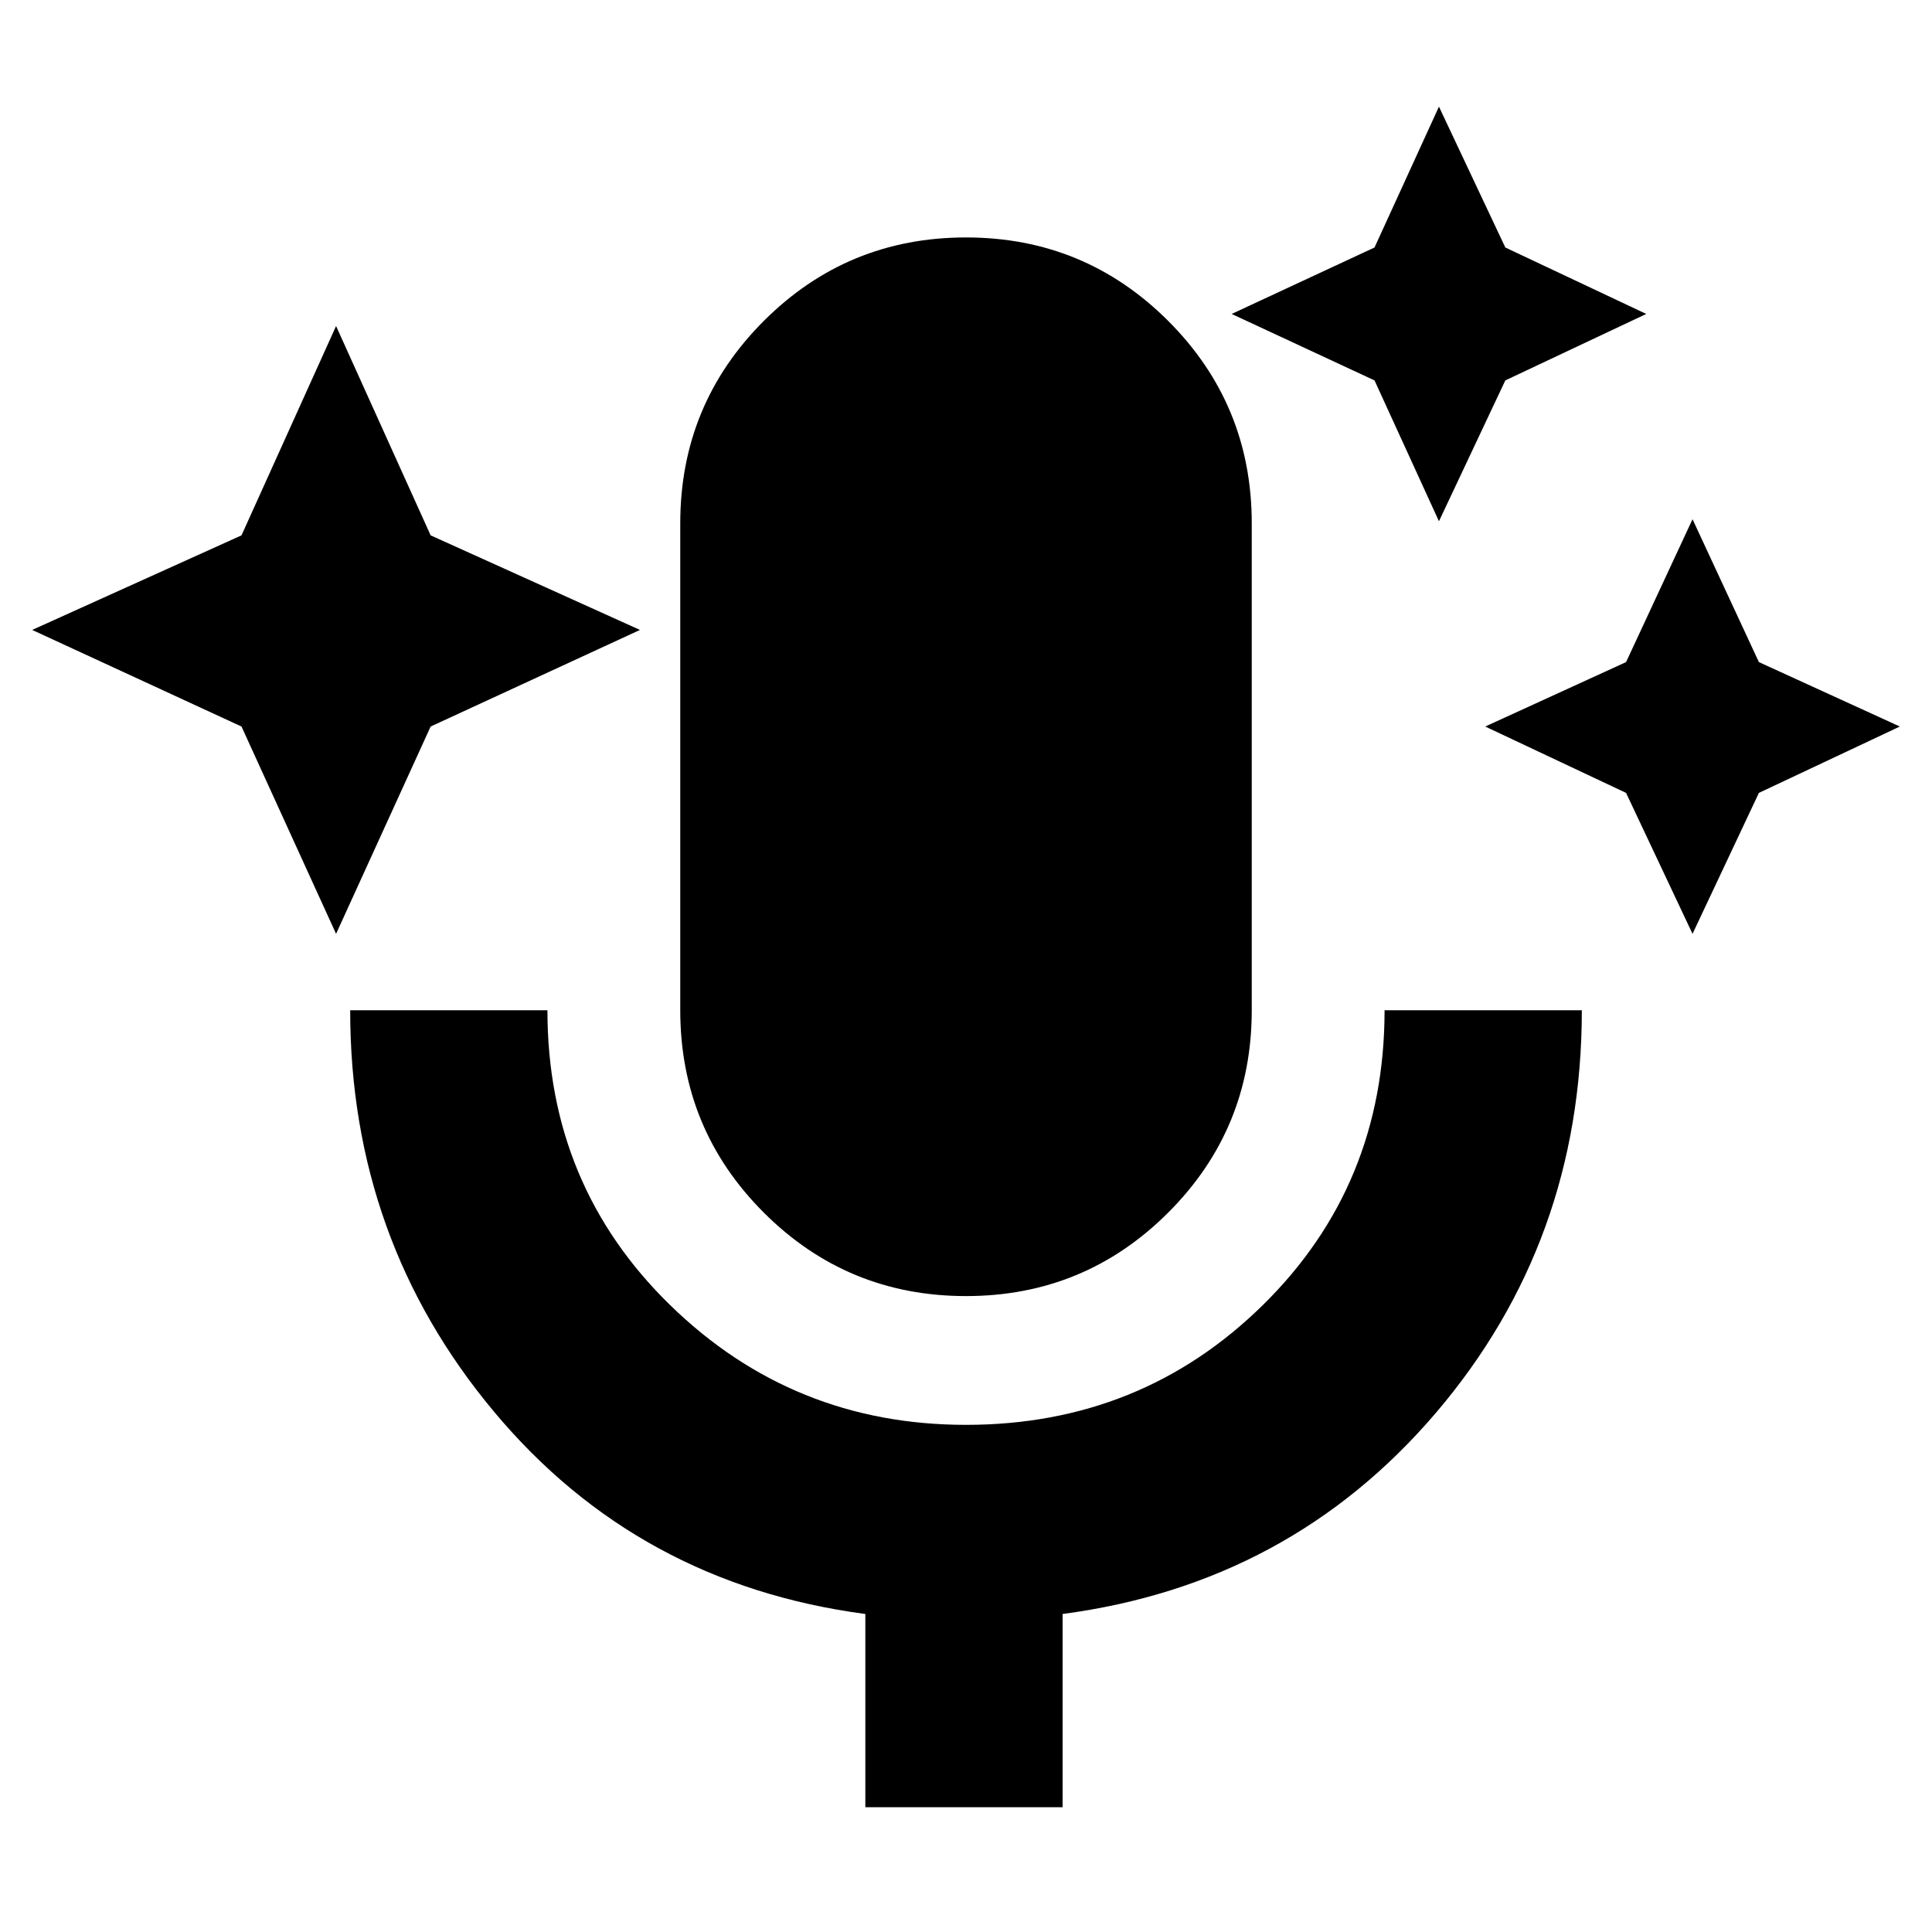 <svg xmlns="http://www.w3.org/2000/svg" height="20" width="20"><path d="M3.479 9.667 2.5 7.521l-2.167-1L2.5 5.542l.979-2.167.979 2.167 2.167.979-2.167 1Zm11.417-4.271-.667-1.458-1.479-.688 1.479-.688.667-1.458.687 1.458 1.459.688-1.459.688Zm2.625 4.271-.688-1.459-1.458-.687 1.458-.667.688-1.479.687 1.479 1.459.667-1.459.687ZM10 13.417q-1.229 0-2.094-.865-.864-.864-.864-2.094V5.417q0-1.229.864-2.094.865-.865 2.094-.865 1.229 0 2.094.865.864.865.864 2.094v5.041q0 1.23-.864 2.094-.865.865-2.094.865Zm-1.042 5.291v-2q-2.354-.312-3.843-2.093-1.49-1.782-1.49-4.157h2.042q0 1.813 1.27 3.052Q8.208 14.75 10 14.75q1.812 0 3.073-1.24 1.26-1.239 1.26-3.052h2.042q0 2.396-1.51 4.167-1.511 1.771-3.865 2.083v2Z"/></svg>